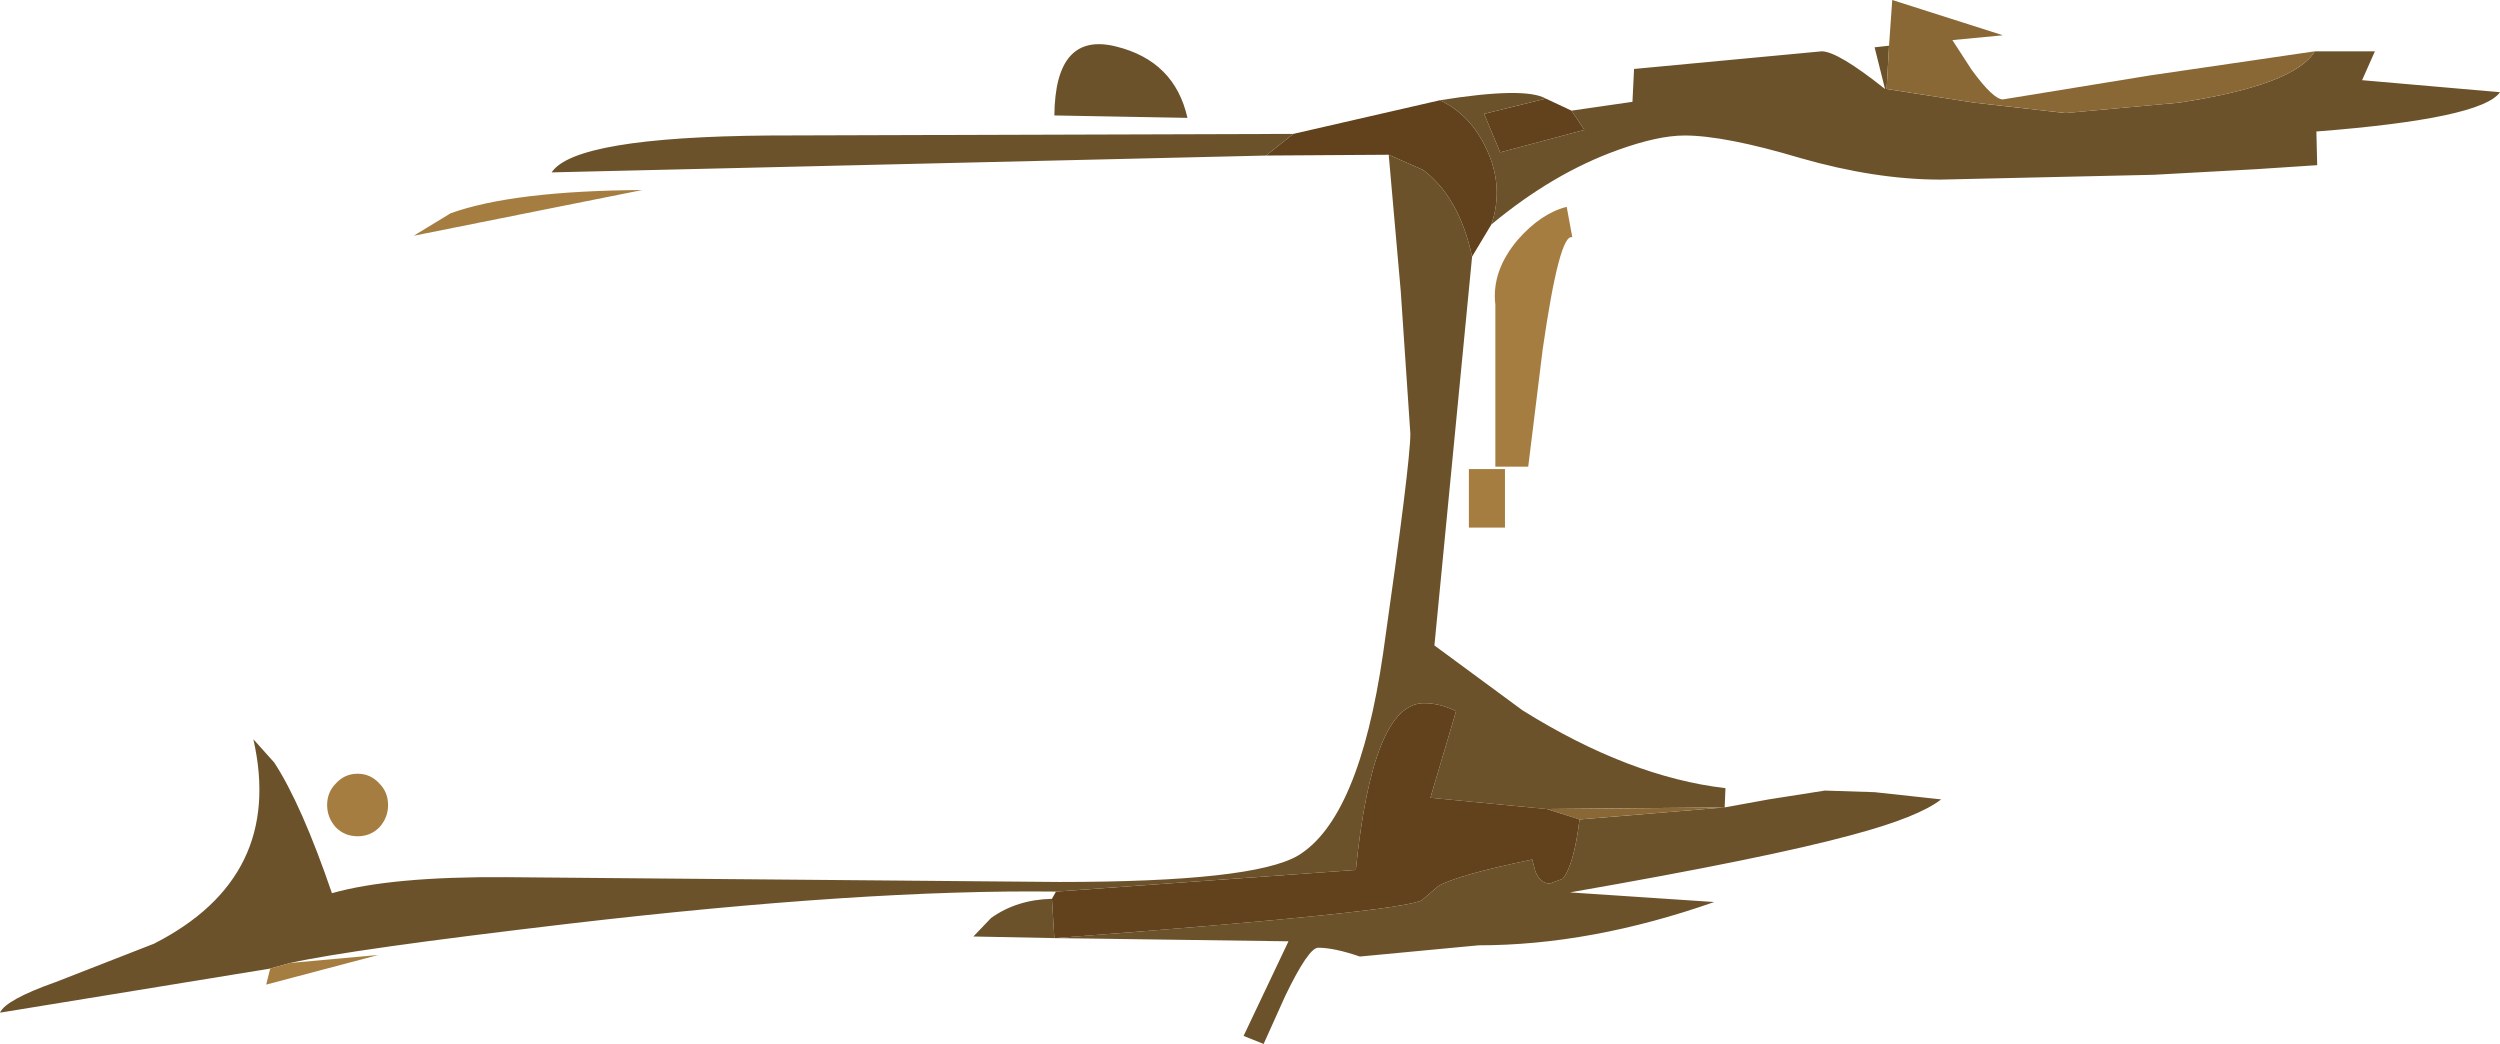 <?xml version="1.0" encoding="UTF-8" standalone="no"?>
<svg xmlns:ffdec="https://www.free-decompiler.com/flash" xmlns:xlink="http://www.w3.org/1999/xlink" ffdec:objectType="frame" height="65.1px" width="155.9px" xmlns="http://www.w3.org/2000/svg">
  <g transform="matrix(1.0, 0.0, 0.0, 1.0, 0.0, 0.0)">
    <use ffdec:characterId="612" height="65.1" transform="matrix(1.0, 0.0, 0.0, 1.0, 0.0, 0.0)" width="155.9" xlink:href="#shape0"/>
  </g>
  <defs>
    <g id="shape0" transform="matrix(1.0, 0.0, 0.0, 1.0, 0.0, 0.0)">
      <path d="M144.35 3.2 L148.1 3.2 147.3 5.0 155.9 5.75 Q154.75 7.4 144.45 8.2 L144.5 10.3 140.7 10.55 134.3 10.9 121.0 11.2 Q116.95 11.2 112.25 9.85 107.55 8.45 105.05 8.45 103.4 8.45 100.9 9.35 96.85 10.8 93.0 14.0 93.8 11.65 92.7 9.3 91.7 7.15 89.8 6.25 95.1 5.4 96.4 6.15 L92.55 7.1 93.55 9.5 98.8 8.1 98.0 6.9 101.8 6.35 101.9 4.3 113.6 3.2 Q114.6 3.2 117.55 5.55 L116.9 2.95 117.8 2.85 117.65 5.55 123.1 6.4 128.8 7.05 135.9 6.4 Q143.1 5.3 144.35 3.2 M91.8 16.0 L89.45 40.25 94.95 44.3 Q101.6 48.45 107.6 49.15 L107.55 50.35 110.3 49.85 113.8 49.3 116.9 49.4 121.05 49.85 Q119.65 50.95 115.55 52.05 110.25 53.5 97.9 55.65 L106.9 56.25 Q99.2 58.95 92.2 58.95 L84.8 59.65 Q83.2 59.1 82.2 59.1 81.6 59.1 80.15 62.1 L78.8 65.1 77.55 64.6 80.35 58.7 65.8 58.5 Q87.05 56.9 88.65 56.15 L89.7 55.25 Q90.95 54.55 95.55 53.6 L95.75 54.35 Q96.05 55.1 96.65 55.1 L97.45 54.8 Q98.15 53.95 98.5 51.1 L107.55 50.35 96.45 50.45 89.2 49.75 90.8 44.35 Q89.8 43.85 88.8 43.85 85.6 43.85 84.55 54.25 L65.85 55.6 Q53.9 55.45 35.5 57.6 21.9 59.2 18.1 60.05 L16.85 60.4 0.0 63.15 Q0.35 62.35 3.45 61.25 L9.6 58.85 Q17.75 54.7 15.8 46.1 L17.1 47.55 Q18.8 50.15 20.7 55.7 24.4 54.65 31.55 54.7 L66.05 55.0 Q78.15 55.0 80.95 53.35 84.75 51.05 86.25 40.75 87.95 28.85 87.95 27.05 L87.35 18.15 86.6 9.65 88.75 10.6 Q91.0 12.3 91.8 16.0 M65.75 58.5 L60.7 58.4 61.8 57.25 Q63.4 56.1 65.6 56.05 L65.75 58.5 M78.95 9.7 L34.4 10.75 Q35.85 8.55 47.95 8.45 L80.65 8.35 78.95 9.7 M74.05 7.35 L65.75 7.2 Q65.8 1.95 69.6 2.9 73.25 3.8 74.05 7.35" fill="#6c522b" fill-rule="evenodd" stroke="none"/>
      <path d="M144.35 3.2 Q143.1 5.3 135.9 6.4 L128.8 7.05 123.1 6.4 117.65 5.55 117.8 2.85 118.0 0.0 124.9 2.2 121.75 2.5 122.95 4.35 Q124.3 6.2 124.9 6.2 L134.1 4.7 144.35 3.2 M98.5 51.1 L96.45 50.45 107.55 50.35 98.5 51.1" fill="#896835" fill-rule="evenodd" stroke="none"/>
      <path d="M98.0 6.9 L98.8 8.1 93.55 9.5 92.55 7.1 96.4 6.15 98.0 6.9 M89.8 6.25 Q91.7 7.15 92.7 9.3 93.8 11.65 93.0 14.0 L91.8 16.0 Q91.0 12.3 88.75 10.6 L86.6 9.65 78.95 9.7 80.65 8.35 89.8 6.25 M65.8 58.5 L65.75 58.5 65.6 56.05 65.85 55.6 84.55 54.25 Q85.6 43.85 88.8 43.85 89.8 43.85 90.8 44.35 L89.2 49.75 96.45 50.45 98.5 51.1 Q98.15 53.95 97.45 54.8 L96.65 55.1 Q96.05 55.1 95.75 54.35 L95.55 53.6 Q90.95 54.55 89.7 55.25 L88.65 56.15 Q87.05 56.9 65.8 58.5" fill="#61421d" fill-rule="evenodd" stroke="none"/>
      <path d="M18.1 60.05 L23.6 59.55 16.6 61.4 16.85 60.4 18.1 60.05 M98.05 14.8 Q97.25 14.5 96.2 21.8 L95.3 29.1 93.25 29.1 93.25 19.0 Q93.0 16.9 94.65 14.95 96.1 13.3 97.7 12.9 L98.05 14.8 M91.6 32.9 L91.6 29.25 93.85 29.25 93.85 32.9 91.6 32.9 M22.3 48.25 Q23.1 48.25 23.65 48.85 24.2 49.4 24.2 50.2 24.2 51.0 23.65 51.6 23.1 52.15 22.3 52.15 21.5 52.15 20.95 51.6 20.4 51.0 20.4 50.2 20.4 49.4 20.95 48.85 21.5 48.25 22.3 48.25 M25.8 14.7 L28.1 13.3 Q32.0 11.9 40.05 11.85 L25.8 14.7" fill="#a67d40" fill-rule="evenodd" stroke="none"/>
    </g>
  </defs>
</svg>
